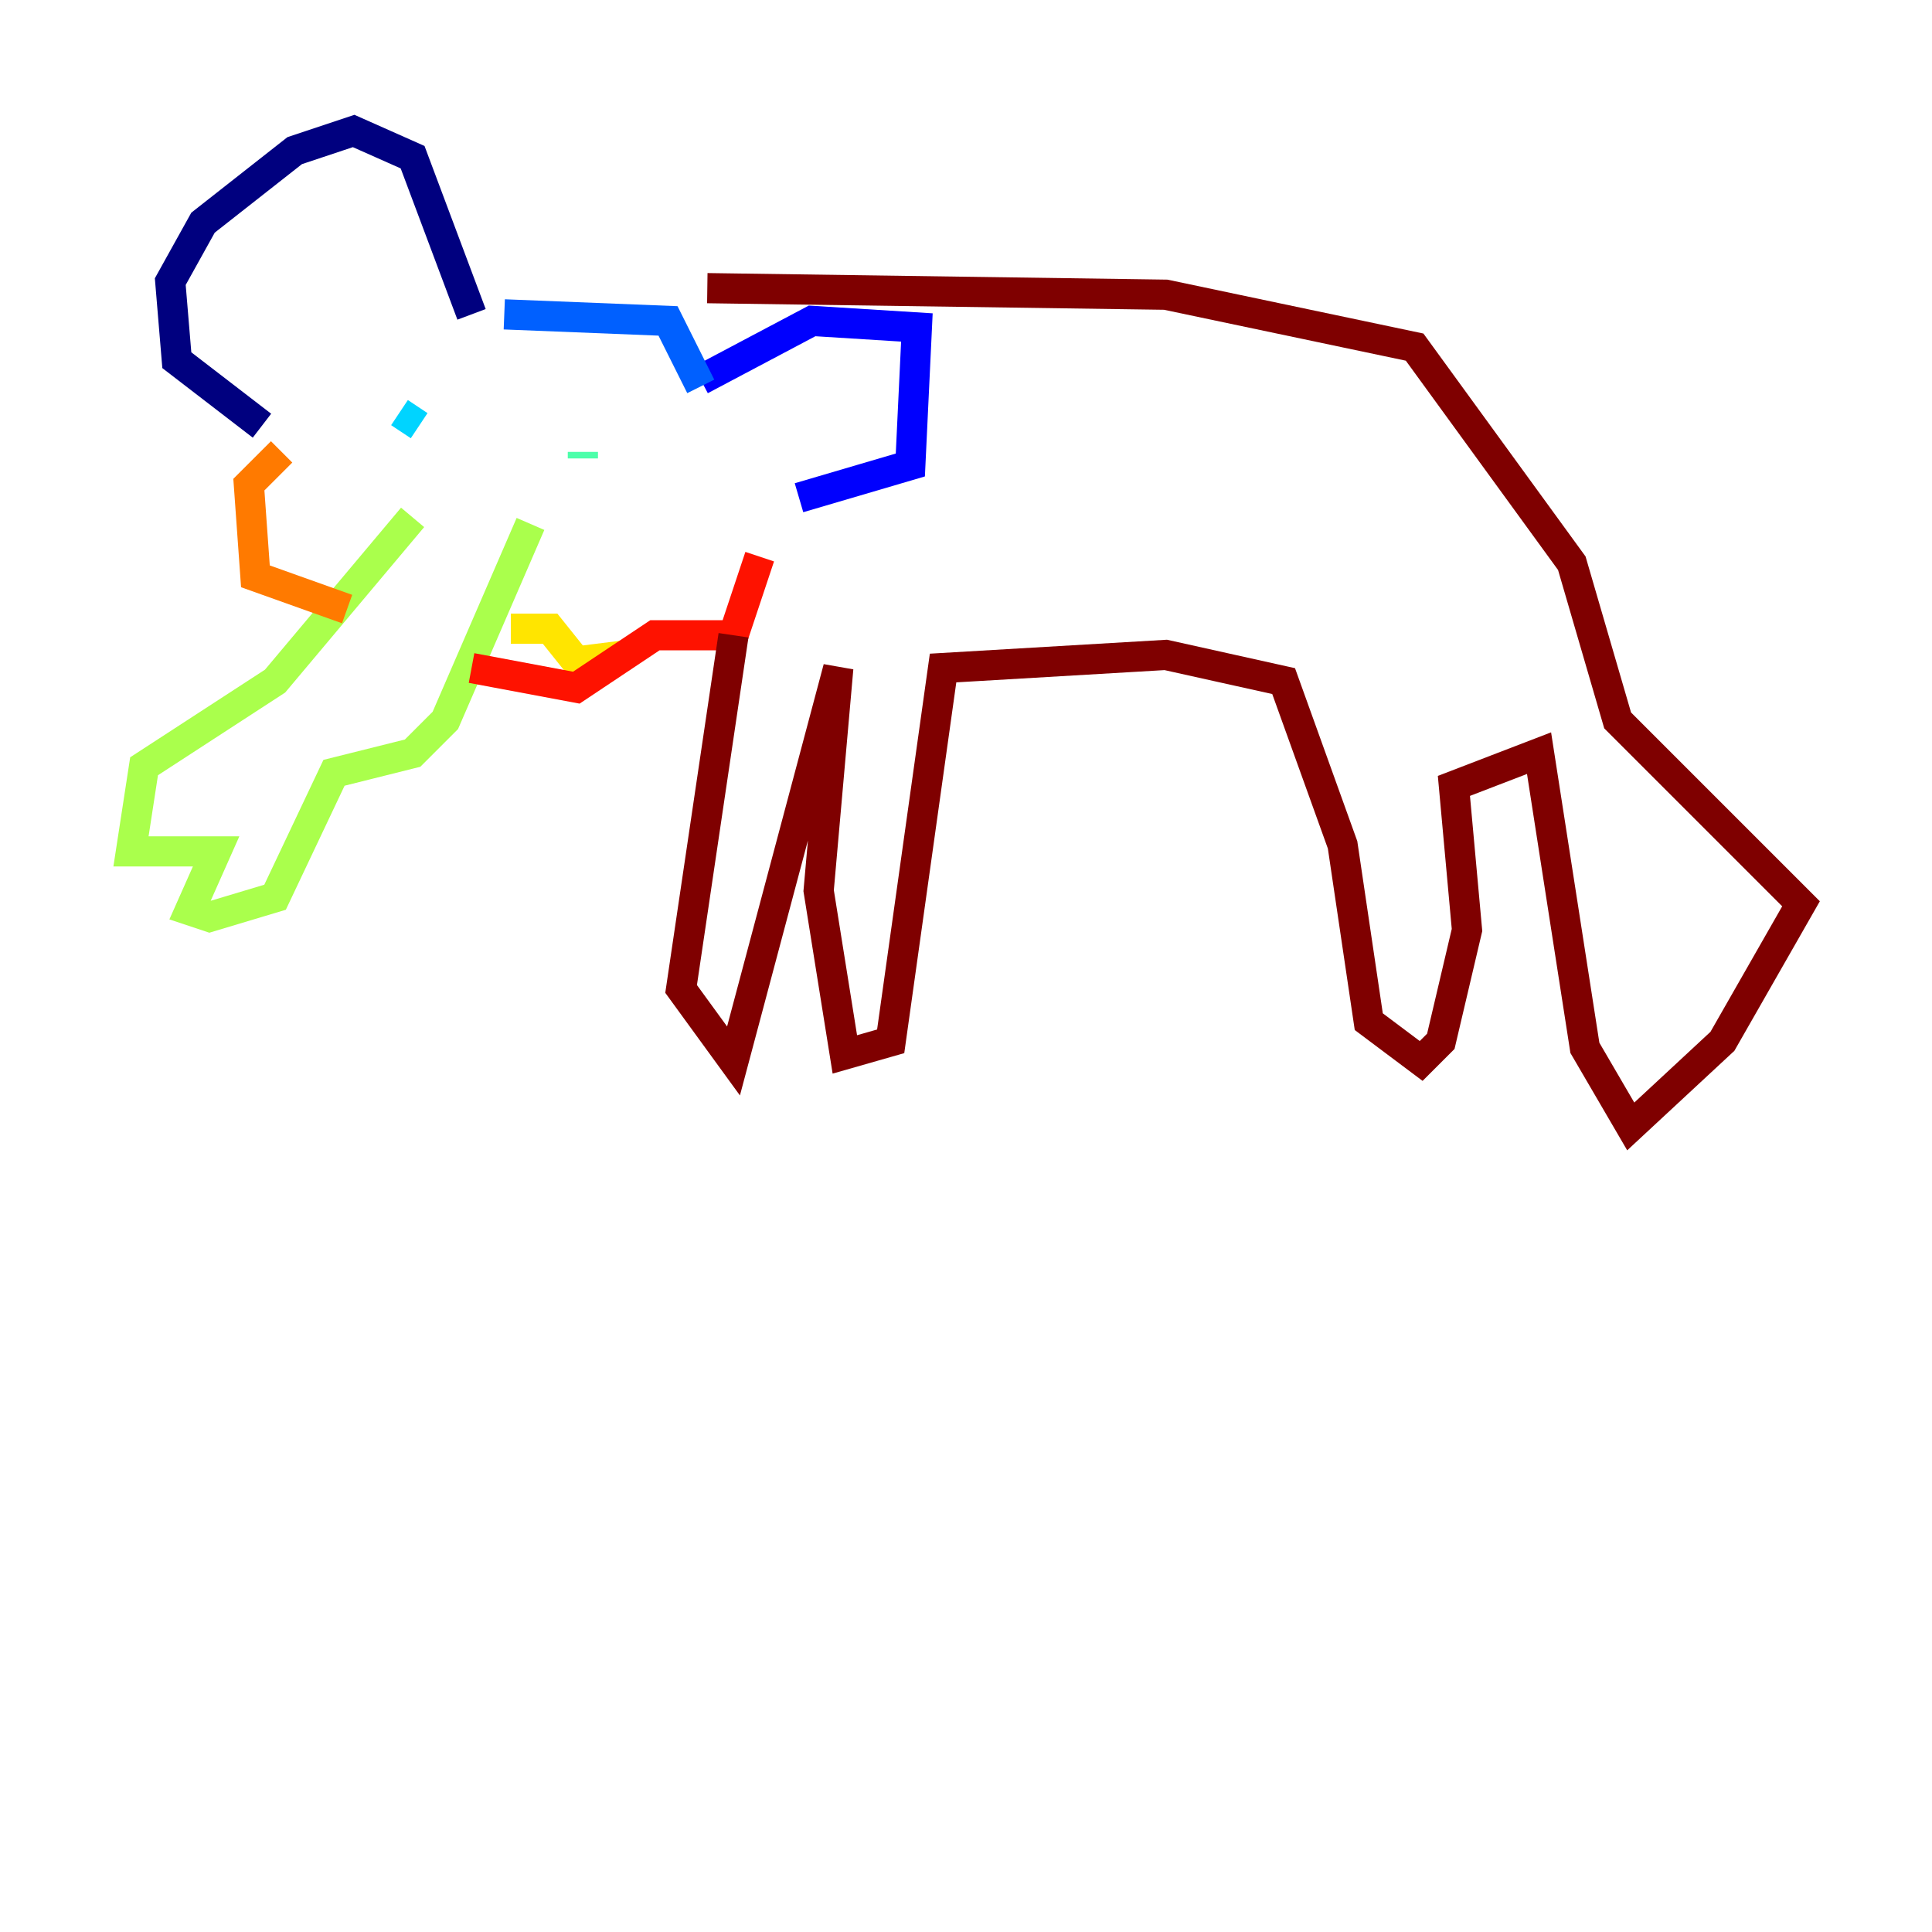 <?xml version="1.0" encoding="utf-8" ?>
<svg baseProfile="tiny" height="128" version="1.2" viewBox="0,0,128,128" width="128" xmlns="http://www.w3.org/2000/svg" xmlns:ev="http://www.w3.org/2001/xml-events" xmlns:xlink="http://www.w3.org/1999/xlink"><defs /><polyline fill="none" points="31.241,20.827 27.336,10.414 23.43,8.678 19.525,9.98 13.451,14.752 11.281,18.658 11.715,23.864 17.356,28.203" stroke="#00007f" stroke-width="2" /><polyline fill="none" points="46.427,25.166 53.803,21.261 60.746,21.695 60.312,30.807 52.936,32.976" stroke="#0000fe" stroke-width="2" /><polyline fill="none" points="33.41,20.827 44.258,21.261 46.427,25.6" stroke="#0060ff" stroke-width="2" /><polyline fill="none" points="26.468,27.336 27.77,28.203" stroke="#00d4ff" stroke-width="2" /><polyline fill="none" points="38.617,29.939 38.617,30.373" stroke="#4cffaa" stroke-width="2" /><polyline fill="none" points="27.336,34.278 18.224,45.125 9.546,50.766 8.678,56.407 14.319,56.407 12.583,60.312 13.885,60.746 18.224,59.444 22.129,51.2 27.336,49.898 29.505,47.729 35.146,34.712" stroke="#aaff4c" stroke-width="2" /><polyline fill="none" points="33.844,41.654 36.447,41.654 38.183,43.824 41.654,43.39" stroke="#ffe500" stroke-width="2" /><polyline fill="none" points="18.658,29.939 16.488,32.108 16.922,38.183 22.997,40.352" stroke="#ff7a00" stroke-width="2" /><polyline fill="none" points="31.241,44.258 38.183,45.559 43.39,42.088 48.597,42.088 50.332,36.881" stroke="#fe1200" stroke-width="2" /><polyline fill="none" points="46.861,19.091 77.234,19.525 93.722,22.997 104.136,37.315 107.173,47.729 119.322,59.878 114.115,68.99 108.041,74.63 105.003,69.424 101.966,49.898 96.325,52.068 97.193,61.614 95.458,68.99 94.156,70.291 90.685,67.688 88.949,55.973 85.044,45.125 77.234,43.39 62.481,44.258 59.01,68.99 55.973,69.858 54.237,59.01 55.539,44.258 48.597,70.291 45.125,65.519 48.597,42.088" stroke="#7f0000" stroke-width="2" /></svg>